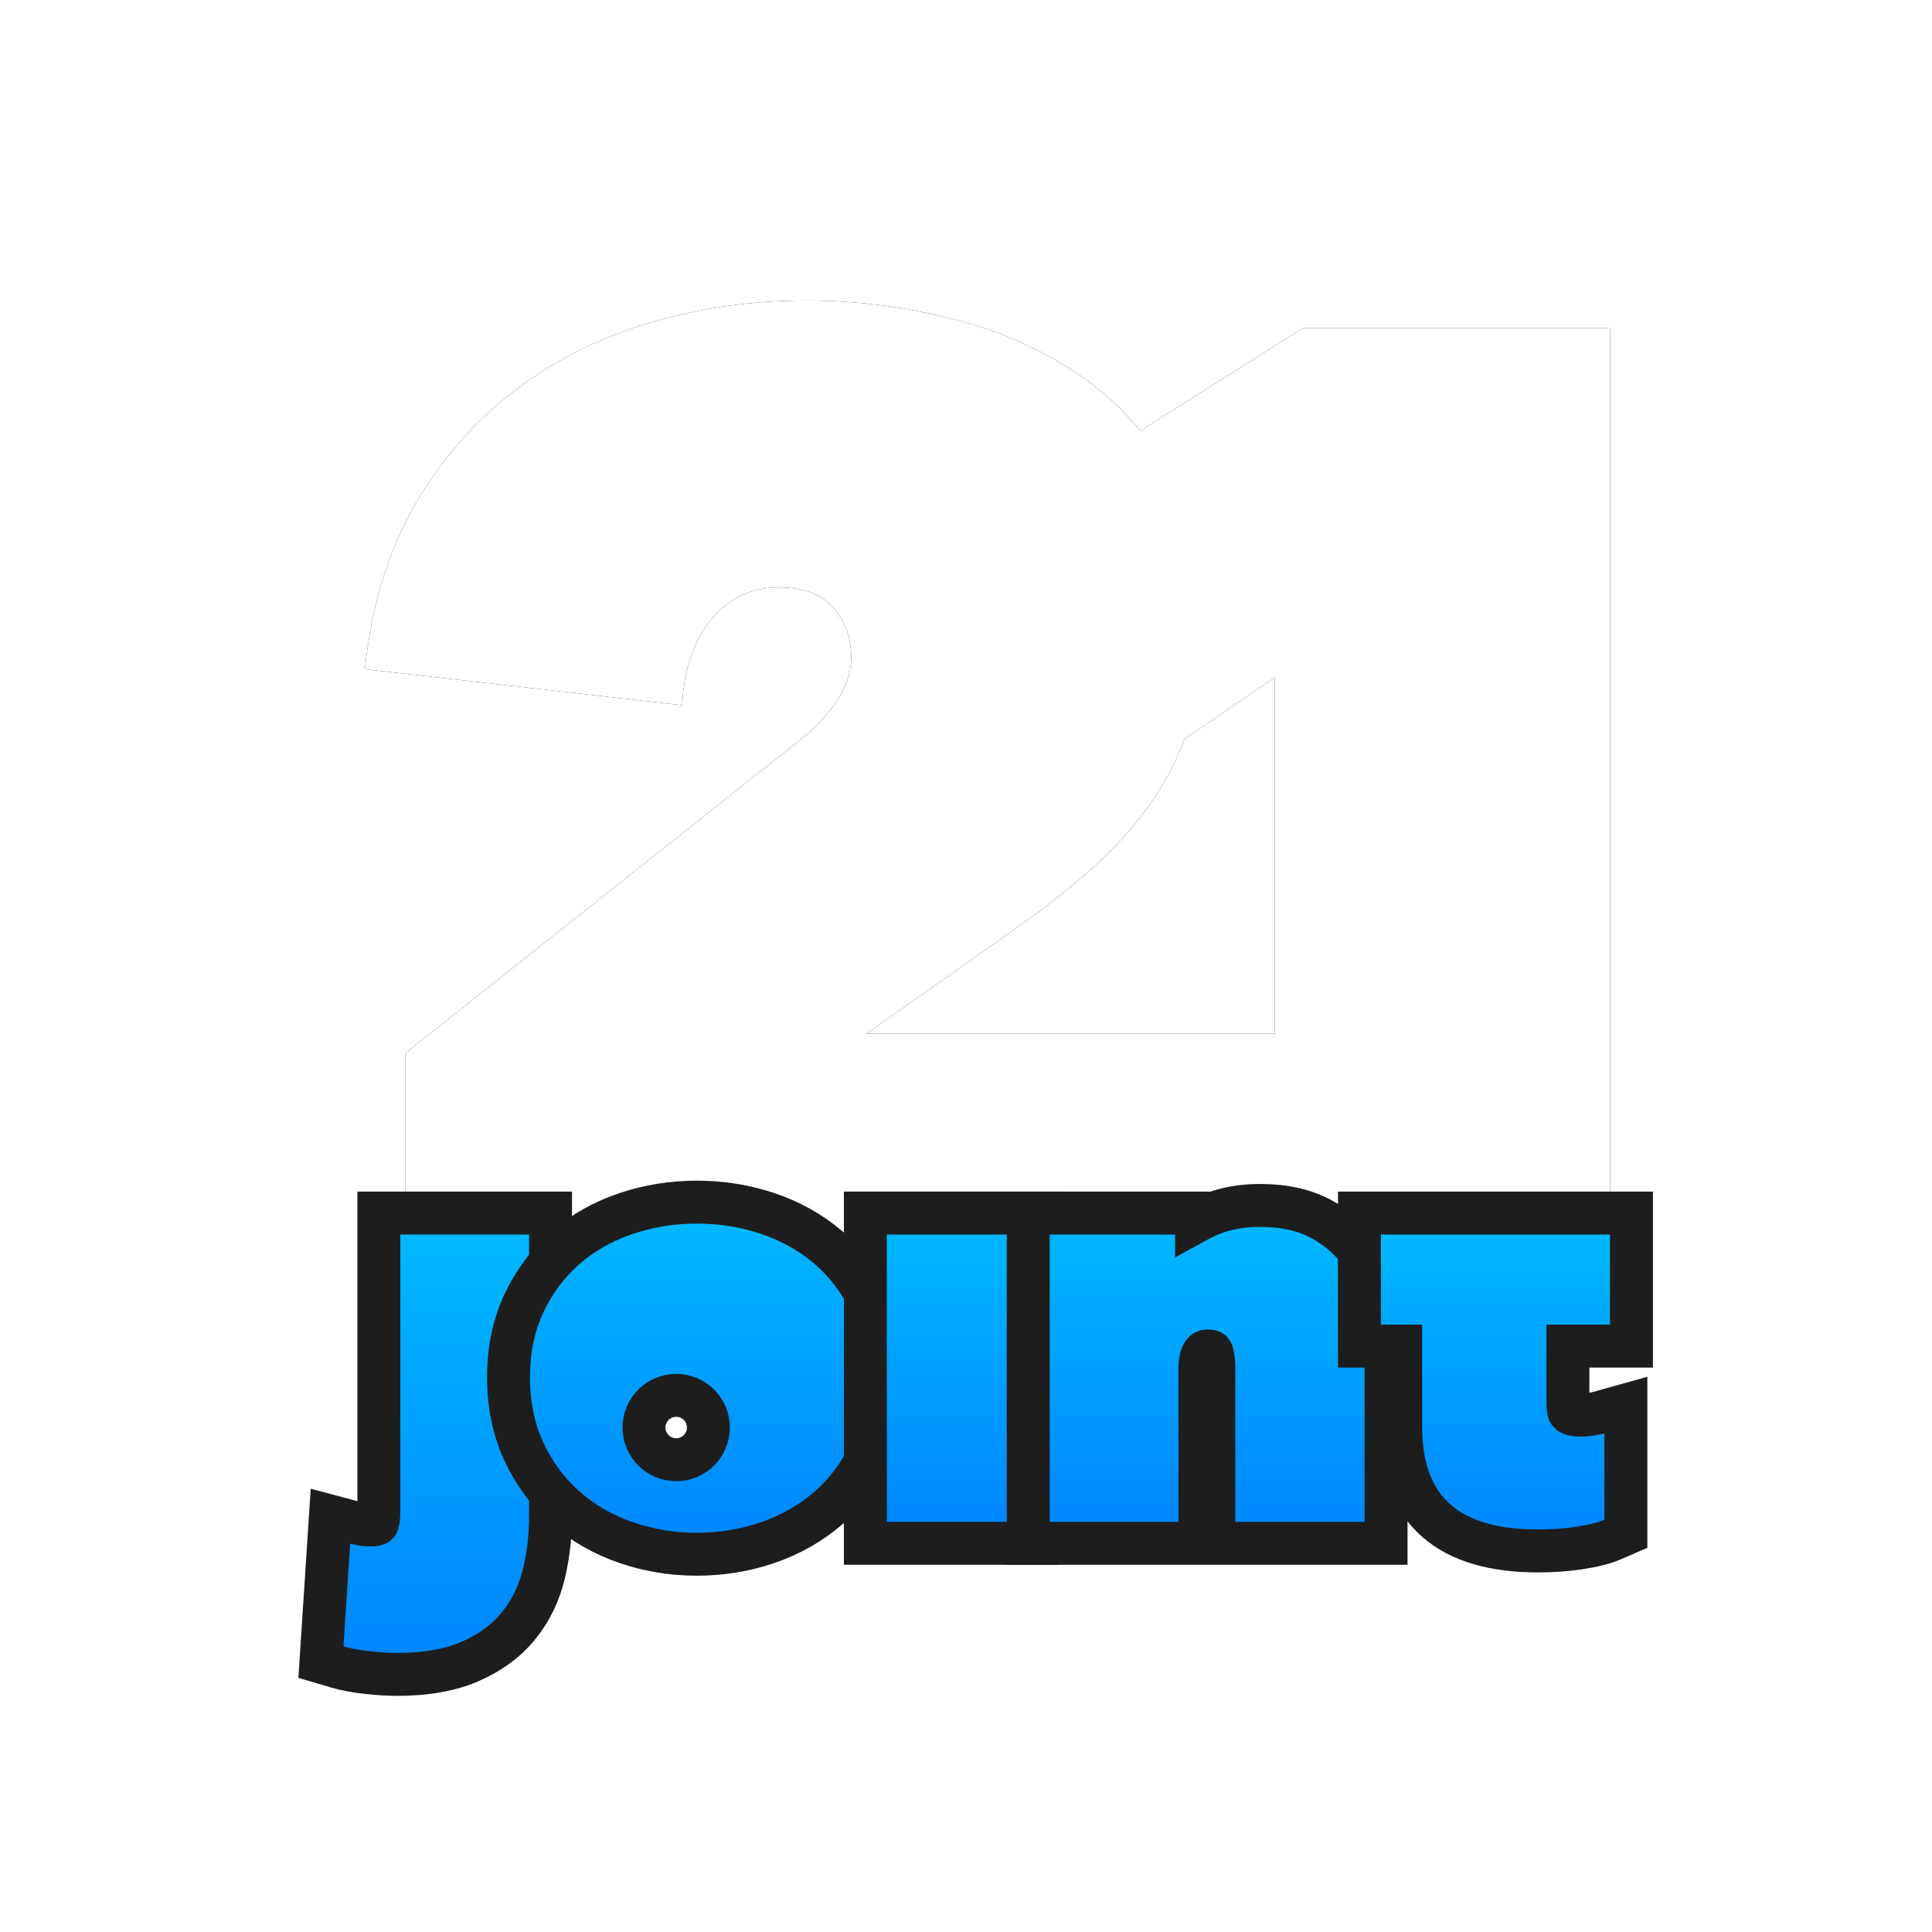 <?xml version="1.0" encoding="UTF-8"?>
<svg width="90px" height="90px" viewBox="0 0 90 90" version="1.1" xmlns="http://www.w3.org/2000/svg" xmlns:xlink="http://www.w3.org/1999/xlink">
    <!-- Generator: Sketch 50.2 (55047) - http://www.bohemiancoding.com/sketch -->
    <title>Logo Official</title>
    <desc>Created with Sketch.</desc>
    <defs>
        <path d="M44.679,1.291 L59,1.291 L59,47 L43.377,47 L43.377,17.56 L39.189,20.423 C38.713,21.66 38.102,22.772 37.356,23.758 C36.51,24.877 35.555,25.889 34.492,26.793 C33.428,27.696 32.311,28.557 31.139,29.375 L24.369,34.152 L43.377,34.152 L43.377,47 L2.888,47 L2.888,35.056 L21.114,20.595 C21.852,20.035 22.46,19.411 22.937,18.723 C23.415,18.034 23.653,17.324 23.653,16.592 C23.653,15.731 23.382,14.978 22.84,14.332 C22.297,13.687 21.44,13.364 20.268,13.364 C19.01,13.364 17.968,13.859 17.144,14.849 C16.319,15.839 15.863,17.173 15.777,18.852 L1,17.173 C1.304,14.203 2.085,11.642 3.343,9.49 C4.602,7.338 6.175,5.552 8.063,4.132 C9.951,2.712 12.055,1.668 14.377,1.001 C16.699,0.334 19.097,0 21.57,0 C23.827,0 26.073,0.28 28.308,0.839 C30.542,1.399 32.528,2.27 34.264,3.454 C35.342,4.189 36.294,5.061 37.121,6.07 L44.679,1.291 Z" id="path-1"></path>
        <filter x="-5.2%" y="-6.4%" width="110.3%" height="112.8%" filterUnits="objectBoundingBox" id="filter-2">
            <feMorphology radius="1" operator="dilate" in="SourceAlpha" result="shadowSpreadOuter1"></feMorphology>
            <feOffset dx="0" dy="0" in="shadowSpreadOuter1" result="shadowOffsetOuter1"></feOffset>
            <feColorMatrix values="0 0 0 0 0.114   0 0 0 0 0.114   0 0 0 0 0.114  0 0 0 1 0" type="matrix" in="shadowOffsetOuter1"></feColorMatrix>
        </filter>
        <linearGradient x1="50%" y1="0%" x2="50%" y2="100%" id="linearGradient-3">
            <stop stop-color="#00BAFF" offset="0%"></stop>
            <stop stop-color="#0084FF" offset="100%"></stop>
        </linearGradient>
    </defs>
    <g id="Logo-Official" stroke="none" stroke-width="1" fill="none" fill-rule="evenodd">
        <g transform="translate(16, 14)">
            <g id="Combined-Shape">
                <use fill="black" fill-opacity="1" filter="url(#filter-2)" xlink:href="#path-1"></use>
                <use fill="#FFFFFF" fill-rule="evenodd" xlink:href="#path-1"></use>
            </g>
            <path d="M9.646,56.588 C9.646,57.528 9.547,58.424 9.347,59.272 C9.132,60.186 8.743,61 8.182,61.703 C7.609,62.42 6.845,62.984 5.905,63.395 C4.97,63.803 3.833,64 2.493,64 C2.108,64 1.659,63.972 1.142,63.918 C0.601,63.861 0.127,63.774 -0.282,63.654 L-1.05,63.428 L-0.607,56.63 L0.57,56.945 C0.711,56.983 0.837,57.007 0.946,57.018 C1.079,57.032 1.188,57.038 1.272,57.038 C1.466,57.038 1.545,57.01 1.573,56.98 C1.597,56.955 1.648,56.771 1.648,56.41 L1.648,42.509 L9.646,42.509 L9.646,56.588 Z" id="Path" stroke="#1D1D1D" stroke-width="2" fill="url(#linearGradient-3)"></path>
            <path d="M25.269,50.15 C25.269,51.446 25.027,52.618 24.537,53.656 C24.054,54.68 23.397,55.552 22.572,56.264 C21.755,56.968 20.812,57.502 19.749,57.865 C18.701,58.223 17.601,58.402 16.453,58.402 C15.322,58.402 14.231,58.223 13.183,57.865 C12.118,57.501 11.178,56.966 10.369,56.26 C9.554,55.549 8.903,54.678 8.421,53.656 C7.932,52.618 7.689,51.446 7.689,50.15 C7.689,48.87 7.932,47.71 8.423,46.679 C8.906,45.665 9.557,44.802 10.374,44.099 C11.184,43.403 12.125,42.876 13.19,42.522 C14.236,42.174 15.325,42 16.453,42 C17.598,42 18.695,42.174 19.742,42.522 C20.805,42.876 21.749,43.401 22.566,44.096 C23.394,44.799 24.051,45.663 24.535,46.679 C25.026,47.71 25.269,48.87 25.269,50.15 Z" id="Path" stroke="#1D1D1D" stroke-width="2" fill="url(#linearGradient-3)"></path>
            <circle id="Oval" stroke="#1D1D1D" stroke-width="2" fill="#FFFFFF" cx="15.5" cy="52.5" r="1.5"></circle>
            <path d="M24.312,42.509 L32.31,42.509 L32.31,57.893 L24.312,57.893 L24.312,42.509 Z" id="Path" stroke="#1D1D1D" stroke-width="2" fill="url(#linearGradient-3)"></path>
            <path d="M39.74,42.886 C39.782,42.863 39.824,42.84 39.866,42.817 C40.7,42.373 41.645,42.153 42.687,42.153 C43.794,42.153 44.746,42.357 45.536,42.781 C46.303,43.192 46.925,43.734 47.389,44.4 C47.837,45.043 48.149,45.761 48.324,46.549 C48.487,47.281 48.568,48.016 48.568,48.751 L48.568,57.893 L40.544,57.893 L40.544,49.768 C40.544,49.296 40.482,49.022 40.438,48.967 C40.424,48.95 40.391,48.936 40.246,48.936 C40.153,48.936 40.115,48.955 40.053,49.032 C39.961,49.147 39.896,49.384 39.896,49.768 L39.896,57.893 L31.898,57.893 L31.898,42.509 L39.74,42.509 L39.74,42.886 Z" id="Path" stroke="#1D1D1D" stroke-width="2" fill="url(#linearGradient-3)"></path>
            <path d="M49.25,48.707 L47.328,48.707 L47.328,42.509 L60,42.509 L60,48.707 L57.04,48.707 L57.04,51.27 C57.04,51.641 57.091,51.798 57.094,51.8 C57.185,51.873 57.359,51.924 57.65,51.924 C57.785,51.924 57.93,51.911 58.086,51.886 C58.26,51.857 58.391,51.83 58.471,51.808 L59.74,51.453 L59.74,57.447 L59.14,57.708 C58.736,57.884 58.22,58.014 57.578,58.111 C56.965,58.203 56.322,58.249 55.65,58.249 C53.595,58.249 52.007,57.798 50.916,56.844 C49.793,55.862 49.25,54.386 49.25,52.491 L49.25,48.707 Z" id="Path" stroke="#1D1D1D" stroke-width="2" fill="url(#linearGradient-3)"></path>
        </g>
    </g>
</svg>
